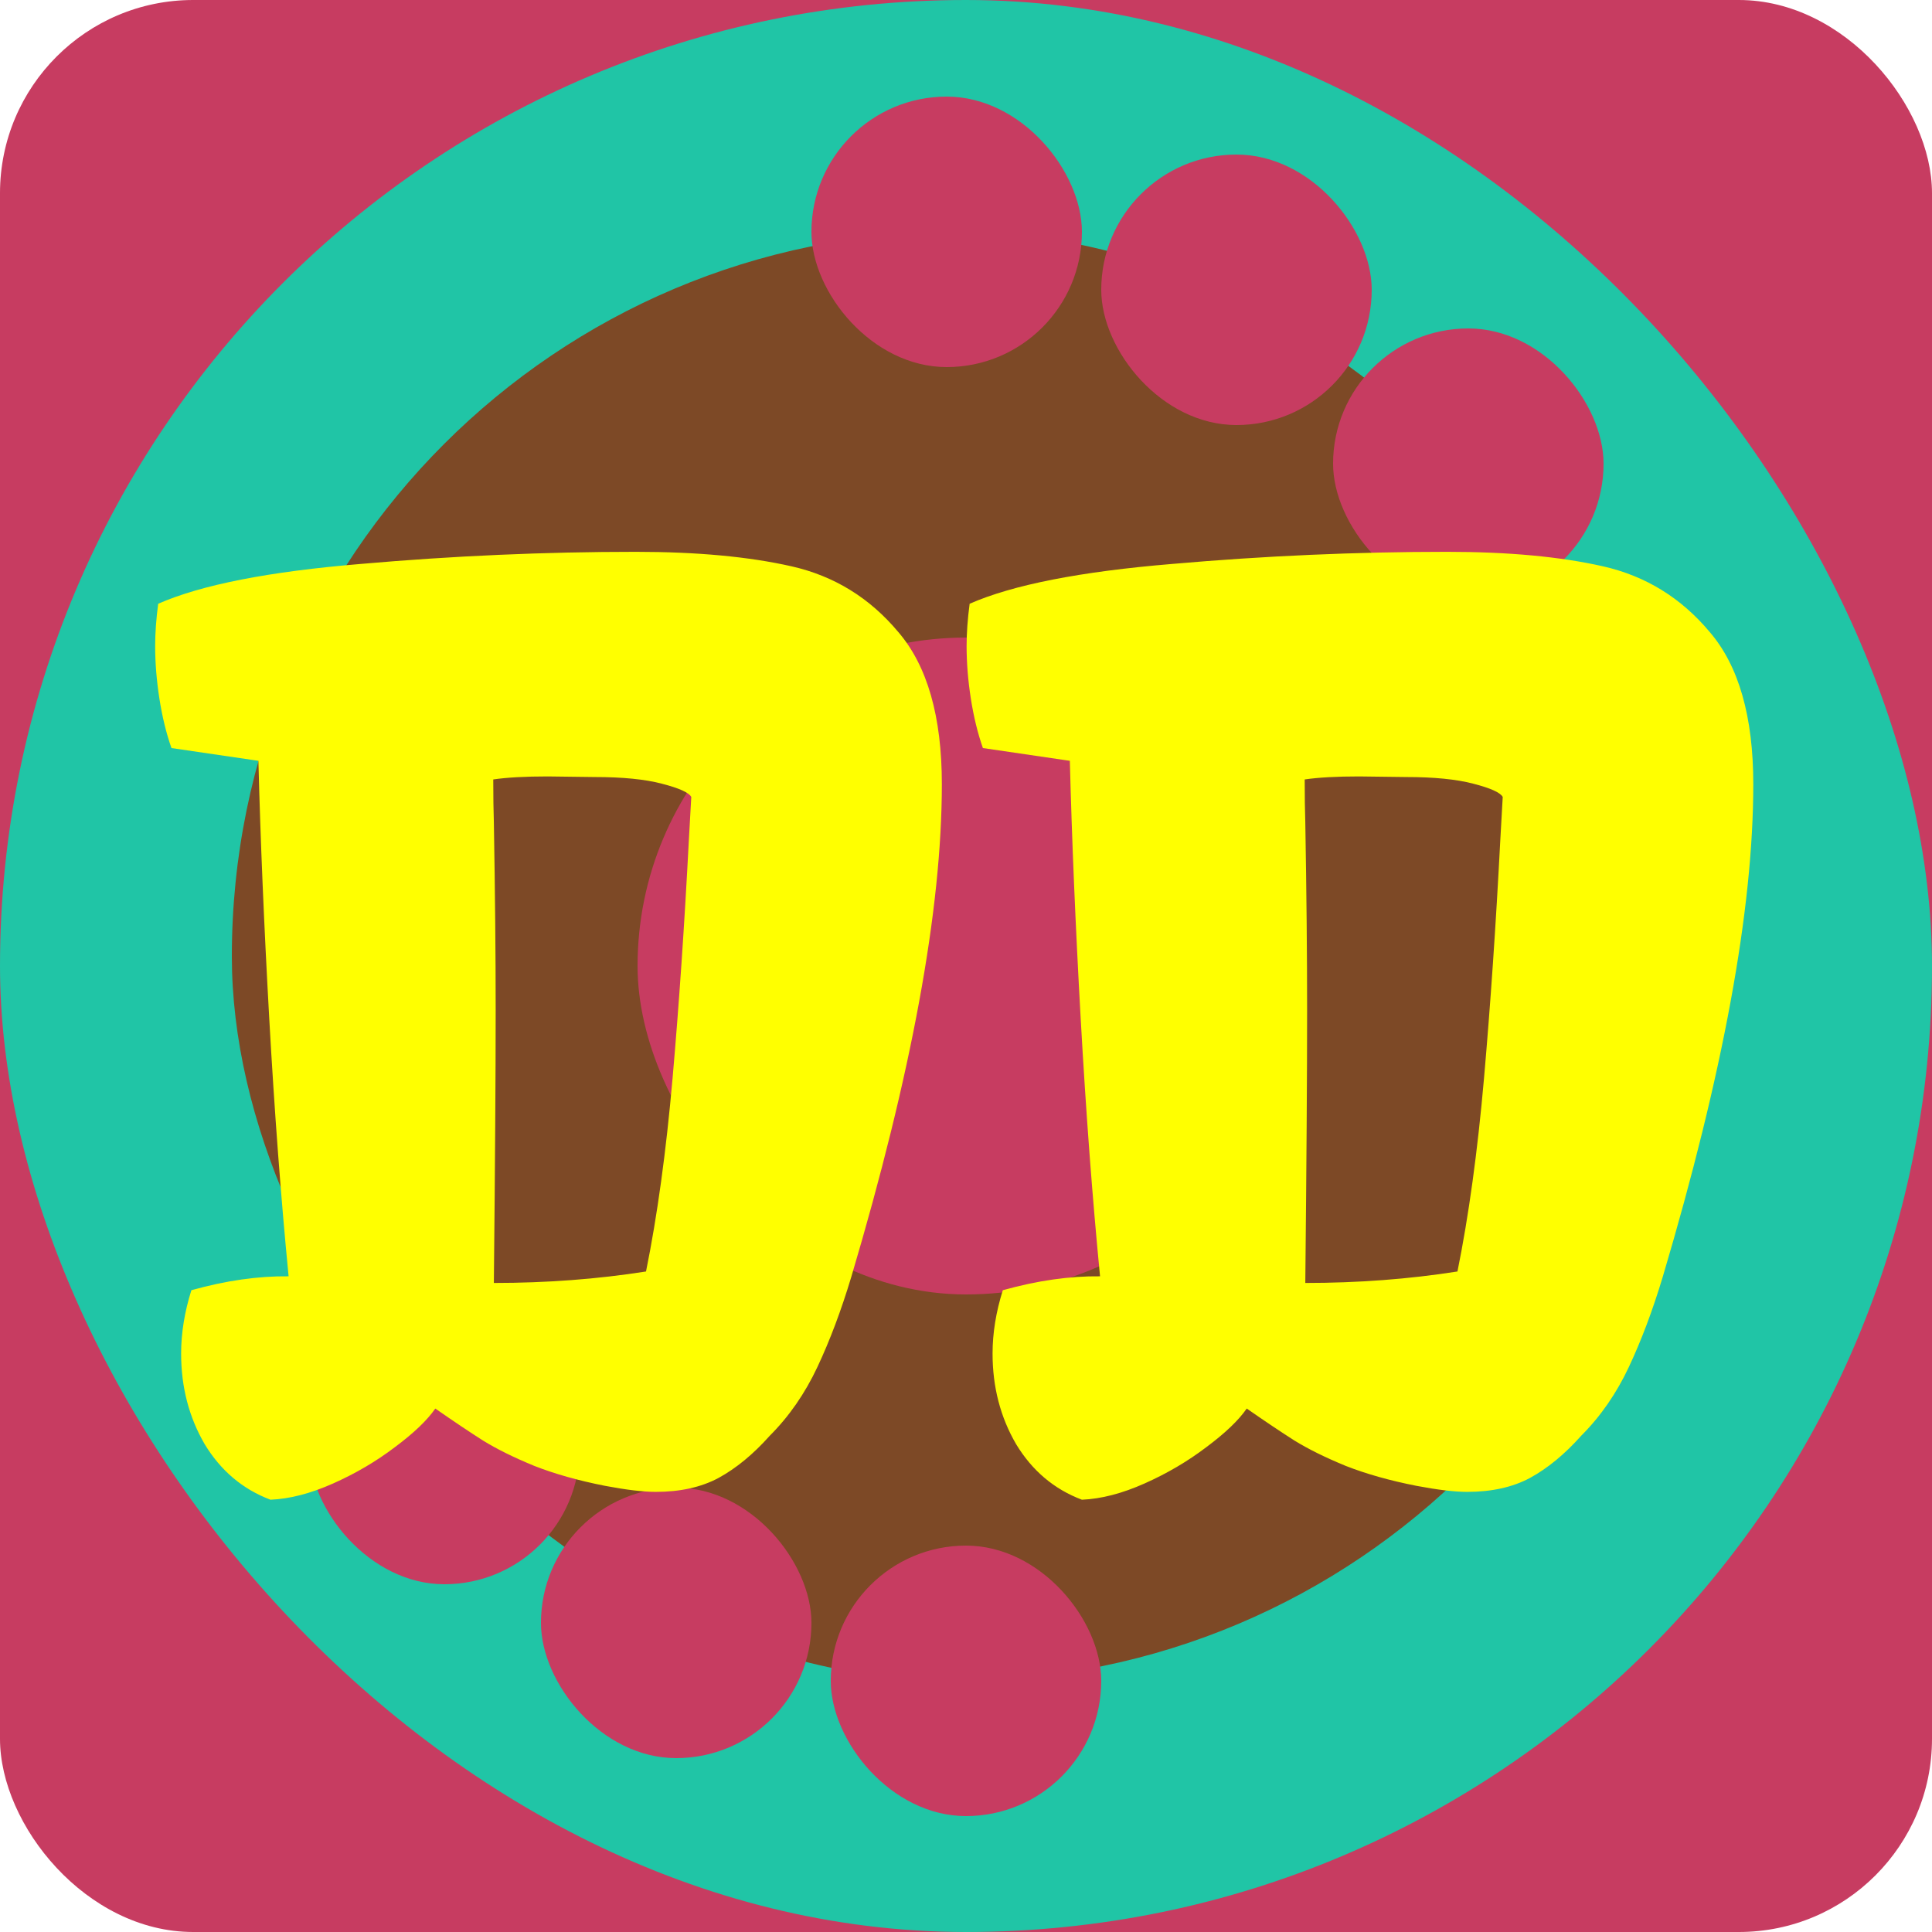 <svg width="100" height="100" viewBox="0 0 100 100" fill="none" xmlns="http://www.w3.org/2000/svg">
<rect width="100" height="100" rx="10" fill="#C73C61"/>
<rect width="100" height="100" rx="50" fill="#20C5A6"/>
<rect x="12" y="12" width="75" height="75" rx="37.5" fill="#7D4926"/>
<rect x="57" y="8" width="14" height="14" rx="7" fill="#C73C61"/>
<rect x="69" y="17" width="14" height="14" rx="7" fill="#C73C61"/>
<rect x="16" y="68" width="14" height="14" rx="7" fill="#C73C61"/>
<rect x="28" y="77" width="14" height="14" rx="7" fill="#C73C61"/>
<rect x="43" y="80" width="14" height="14" rx="7" fill="#C73C61"/>
<rect x="42" y="5" width="14" height="14" rx="7" fill="#C73C61"/>
<rect x="33" y="33" width="34" height="34" rx="17" fill="#C73C61"/>
<g filter="url(#filter0_d_198_95)">
<path d="M51.375 66.062C51.375 65 51.552 63.906 51.906 62.781C53.698 62.281 55.375 62.042 56.938 62.062C56.542 58 56.208 53.562 55.938 48.75C55.667 43.917 55.479 39.458 55.375 35.375H55.344L50.875 34.719C50.604 33.948 50.396 33.094 50.25 32.156C50.104 31.219 50.031 30.312 50.031 29.438C50.031 28.771 50.083 28.042 50.188 27.25C52.417 26.271 55.917 25.583 60.688 25.188C65.458 24.771 70.198 24.562 74.906 24.562C78.073 24.562 80.76 24.812 82.969 25.312C85.177 25.812 87.021 26.948 88.5 28.719C90 30.469 90.75 33.094 90.75 36.594C90.75 43.073 89.188 51.573 86.062 62.094C85.542 63.823 84.958 65.375 84.312 66.75C83.667 68.125 82.844 69.312 81.844 70.312C80.99 71.271 80.104 72 79.188 72.5C78.292 72.979 77.208 73.219 75.938 73.219C75.292 73.219 74.417 73.115 73.312 72.906C71.938 72.635 70.719 72.292 69.656 71.875C68.594 71.438 67.708 71 67 70.562C66.312 70.125 65.49 69.573 64.531 68.906C64.115 69.51 63.417 70.177 62.438 70.906C61.479 71.635 60.417 72.26 59.25 72.781C58.083 73.302 57 73.583 56 73.625C54.562 73.083 53.427 72.125 52.594 70.75C51.781 69.354 51.375 67.792 51.375 66.062ZM75.438 61.812C76.021 58.938 76.479 55.604 76.812 51.812C77.146 48 77.427 43.885 77.656 39.469L77.781 37.25C77.656 37.021 77.146 36.792 76.25 36.562C75.375 36.333 74.219 36.219 72.781 36.219L70.344 36.188C69.177 36.188 68.24 36.24 67.531 36.344C67.531 37.219 67.542 37.958 67.562 38.562C67.625 42.188 67.656 45.427 67.656 48.281C67.656 51.594 67.625 56.302 67.562 62.406C70.292 62.406 72.917 62.208 75.438 61.812Z" fill="#FFFF00"/>
</g>
<g filter="url(#filter1_d_198_95)">
<path d="M9.375 66.062C9.375 65 9.552 63.906 9.906 62.781C11.698 62.281 13.375 62.042 14.938 62.062C14.542 58 14.208 53.562 13.938 48.75C13.667 43.917 13.479 39.458 13.375 35.375H13.344L8.875 34.719C8.604 33.948 8.396 33.094 8.25 32.156C8.104 31.219 8.031 30.312 8.031 29.438C8.031 28.771 8.083 28.042 8.188 27.25C10.417 26.271 13.917 25.583 18.688 25.188C23.458 24.771 28.198 24.562 32.906 24.562C36.073 24.562 38.76 24.812 40.969 25.312C43.177 25.812 45.021 26.948 46.5 28.719C48 30.469 48.75 33.094 48.75 36.594C48.75 43.073 47.188 51.573 44.062 62.094C43.542 63.823 42.958 65.375 42.312 66.75C41.667 68.125 40.844 69.312 39.844 70.312C38.99 71.271 38.104 72 37.188 72.5C36.292 72.979 35.208 73.219 33.938 73.219C33.292 73.219 32.417 73.115 31.312 72.906C29.938 72.635 28.719 72.292 27.656 71.875C26.594 71.438 25.708 71 25 70.562C24.312 70.125 23.49 69.573 22.531 68.906C22.115 69.51 21.417 70.177 20.438 70.906C19.479 71.635 18.417 72.26 17.25 72.781C16.083 73.302 15 73.583 14 73.625C12.562 73.083 11.427 72.125 10.594 70.75C9.781 69.354 9.375 67.792 9.375 66.062ZM33.438 61.812C34.021 58.938 34.479 55.604 34.812 51.812C35.146 48 35.427 43.885 35.656 39.469L35.781 37.25C35.656 37.021 35.146 36.792 34.25 36.562C33.375 36.333 32.219 36.219 30.781 36.219L28.344 36.188C27.177 36.188 26.24 36.24 25.531 36.344C25.531 37.219 25.542 37.958 25.562 38.562C25.625 42.188 25.656 45.427 25.656 48.281C25.656 51.594 25.625 56.302 25.562 62.406C28.292 62.406 30.917 62.208 33.438 61.812Z" fill="#FFFF00"/>
</g>
<defs>
<filter id="filter0_d_198_95" x="50.031" y="24.562" width="40.719" height="53.062" filterUnits="userSpaceOnUse" color-interpolation-filters="sRGB">
<feFlood flood-opacity="0" result="BackgroundImageFix"/>
<feColorMatrix in="SourceAlpha" type="matrix" values="0 0 0 0 0 0 0 0 0 0 0 0 0 0 0 0 0 0 127 0" result="hardAlpha"/>
<feOffset dy="4"/>
<feComposite in2="hardAlpha" operator="out"/>
<feColorMatrix type="matrix" values="0 0 0 0 0 0 0 0 0 0 0 0 0 0 0 0 0 0 0.5 0"/>
<feBlend mode="normal" in2="BackgroundImageFix" result="effect1_dropShadow_198_95"/>
<feBlend mode="normal" in="SourceGraphic" in2="effect1_dropShadow_198_95" result="shape"/>
</filter>
<filter id="filter1_d_198_95" x="8.031" y="24.562" width="40.719" height="53.062" filterUnits="userSpaceOnUse" color-interpolation-filters="sRGB">
<feFlood flood-opacity="0" result="BackgroundImageFix"/>
<feColorMatrix in="SourceAlpha" type="matrix" values="0 0 0 0 0 0 0 0 0 0 0 0 0 0 0 0 0 0 127 0" result="hardAlpha"/>
<feOffset dy="4"/>
<feComposite in2="hardAlpha" operator="out"/>
<feColorMatrix type="matrix" values="0 0 0 0 0 0 0 0 0 0 0 0 0 0 0 0 0 0 0.5 0"/>
<feBlend mode="normal" in2="BackgroundImageFix" result="effect1_dropShadow_198_95"/>
<feBlend mode="normal" in="SourceGraphic" in2="effect1_dropShadow_198_95" result="shape"/>
</filter>
</defs>
</svg>
